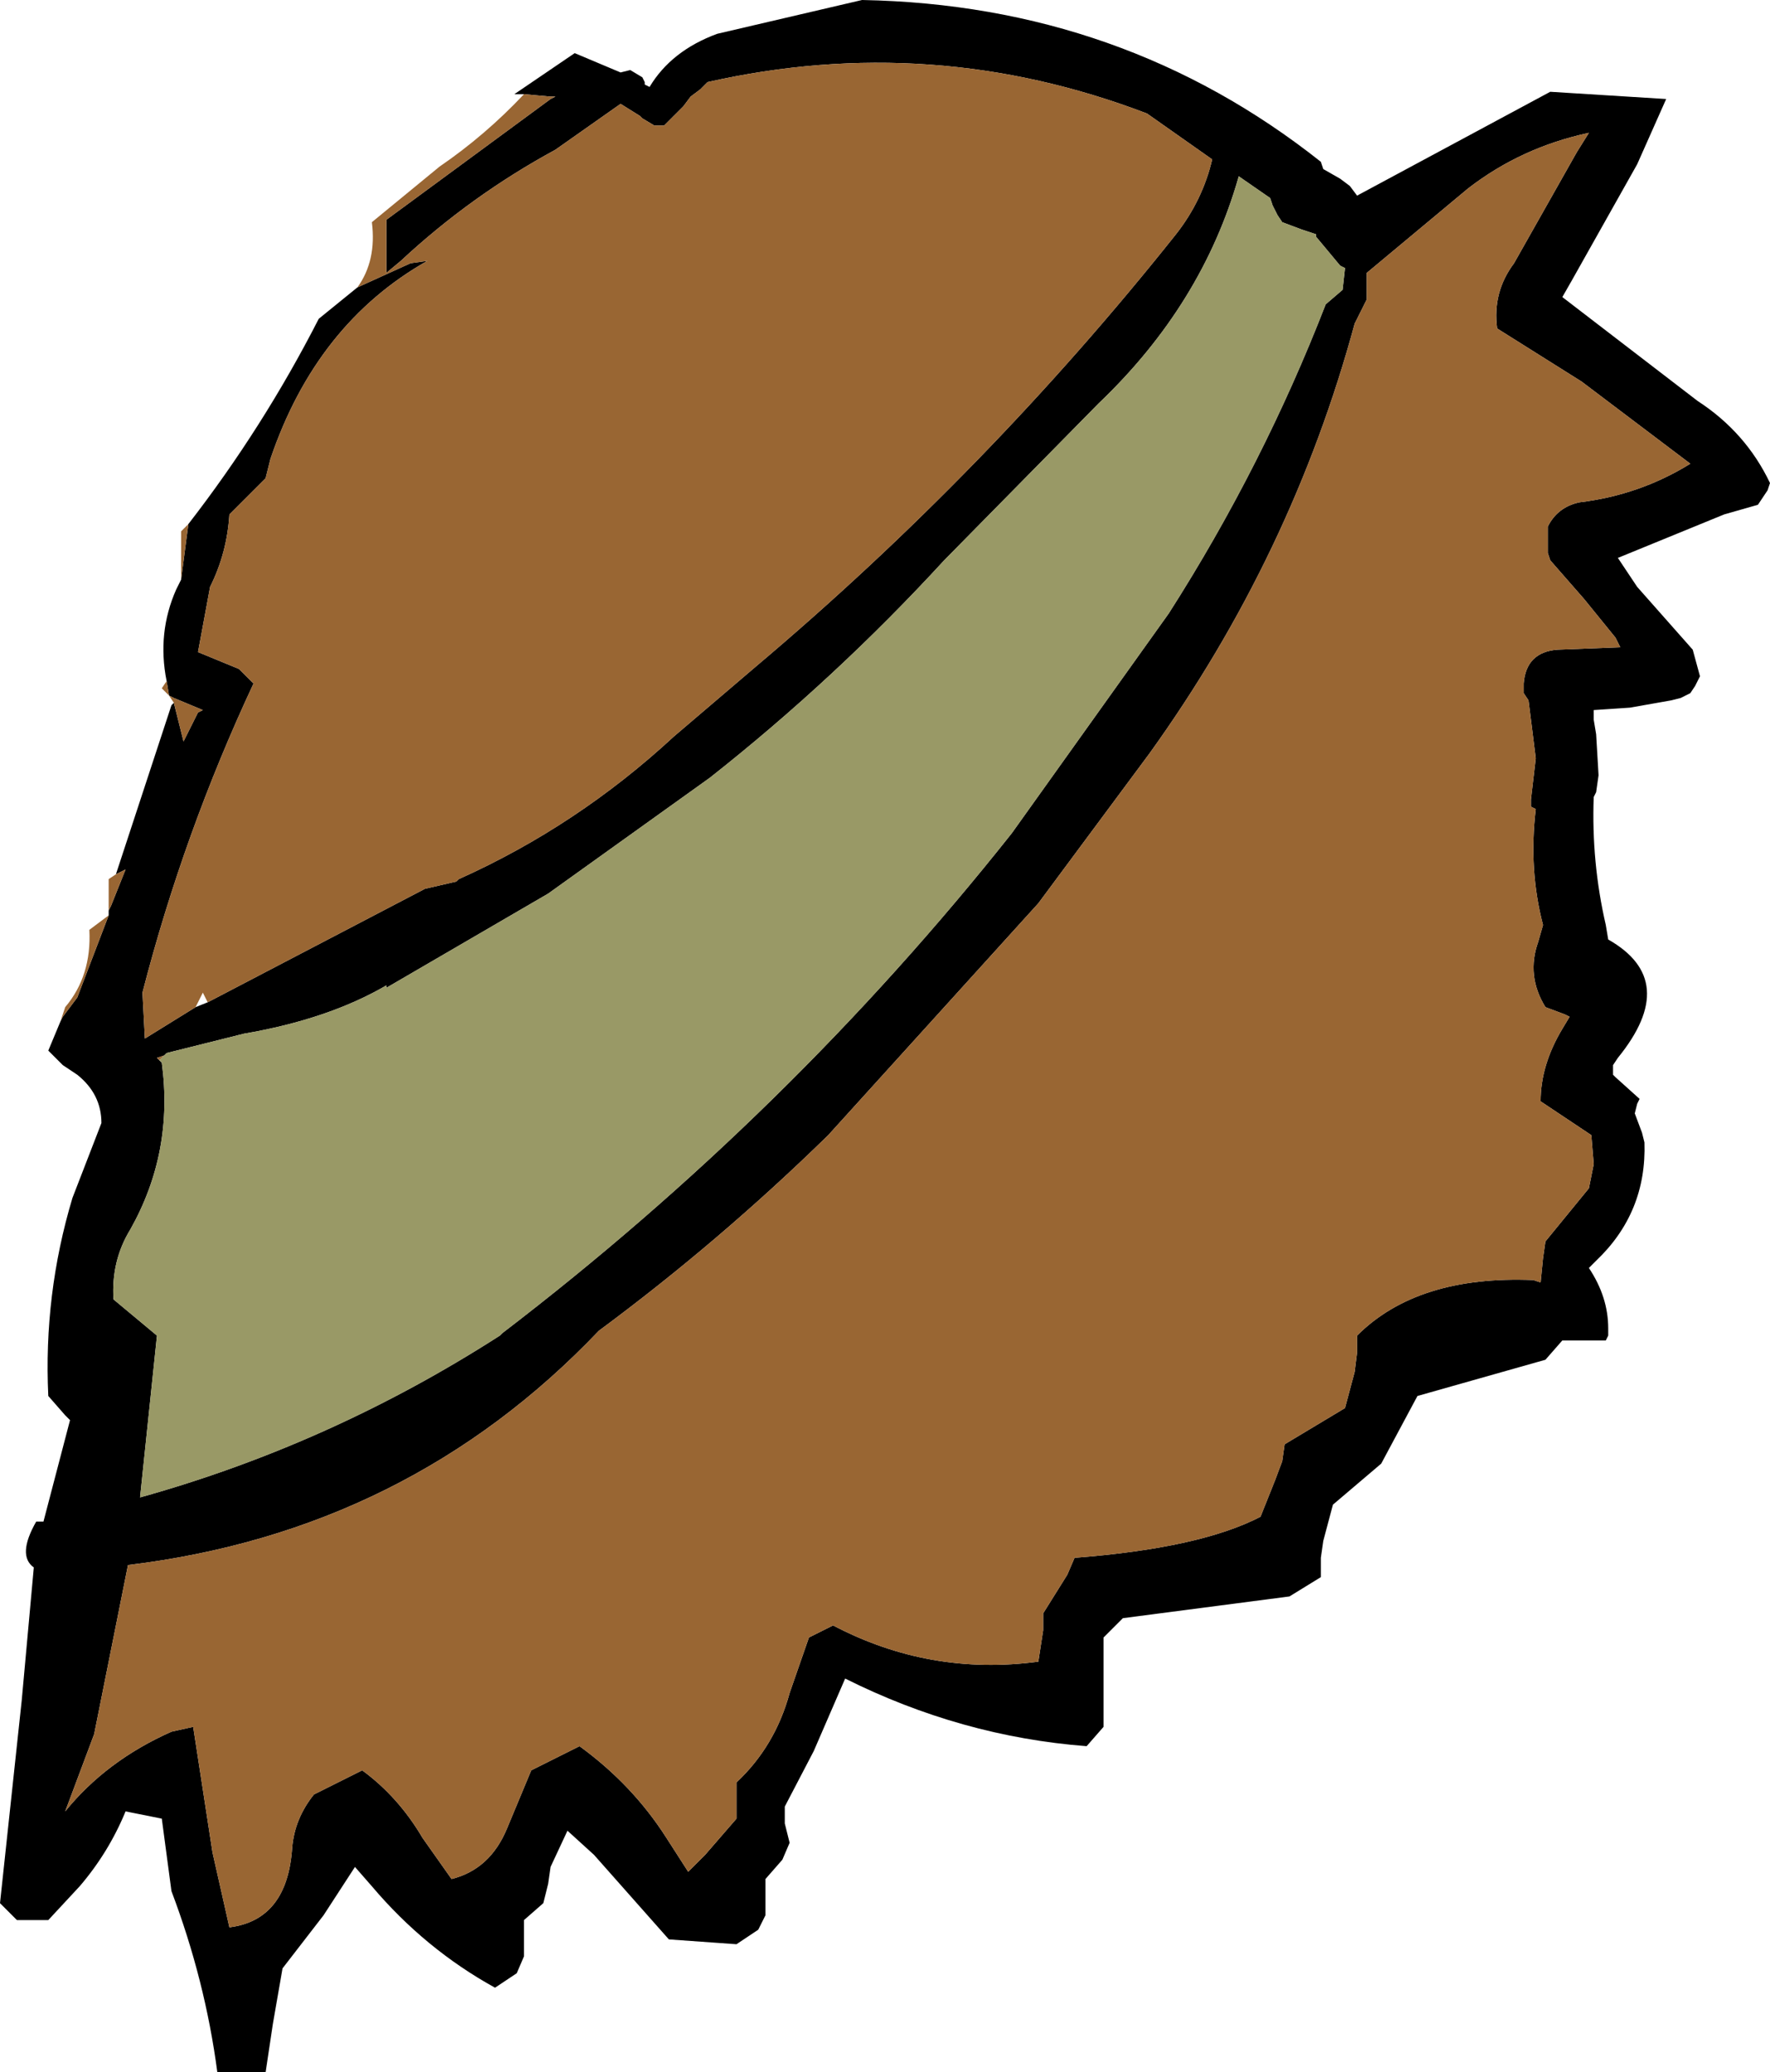 <?xml version="1.0" encoding="UTF-8" standalone="no"?>
<svg xmlns:xlink="http://www.w3.org/1999/xlink" height="42.9px" width="36.65px" xmlns="http://www.w3.org/2000/svg">
  <g transform="matrix(1.0, 0.0, 0.0, 1.0, 18.25, 18.65)">
    <path d="M-7.4 -16.7 L-7.6 -16.7 -6.35 -17.55 -5.4 -17.15 -5.2 -17.2 -4.95 -17.05 -4.9 -16.95 -4.9 -16.9 -4.8 -16.85 Q-4.35 -17.6 -3.4 -17.95 L-0.4 -18.65 Q5.0 -18.55 9.1 -15.3 L9.15 -15.15 9.5 -14.95 9.7 -14.8 9.85 -14.6 13.85 -16.75 16.25 -16.6 15.65 -15.25 14.3 -12.85 14.1 -12.5 16.9 -10.35 Q17.9 -9.7 18.4 -8.65 L18.35 -8.5 18.25 -8.35 18.15 -8.2 17.45 -8.0 15.25 -7.1 15.65 -6.5 16.8 -5.2 16.95 -4.65 16.85 -4.45 16.75 -4.3 16.55 -4.2 16.35 -4.15 15.5 -4.0 14.75 -3.95 14.75 -3.75 14.8 -3.45 14.85 -2.6 14.8 -2.25 14.75 -2.15 Q14.7 -0.8 15.0 0.5 L15.05 0.8 Q16.55 1.65 15.25 3.25 L15.15 3.4 15.15 3.6 15.2 3.65 15.7 4.1 15.65 4.2 15.6 4.4 15.75 4.8 15.8 5.0 Q15.85 6.45 14.8 7.45 L14.65 7.6 Q15.05 8.2 15.05 8.85 L15.05 9.0 15.0 9.1 14.1 9.1 13.75 9.5 11.1 10.25 10.35 11.65 9.35 12.5 9.15 13.25 9.1 13.6 9.1 14.0 8.45 14.4 5.0 14.85 4.6 15.25 4.6 16.35 4.6 17.1 4.25 17.5 Q1.65 17.3 -0.75 16.1 L-1.4 17.6 -2.0 18.75 -2.0 19.1 -1.9 19.5 -2.05 19.85 -2.4 20.25 -2.4 20.6 -2.4 21.0 -2.55 21.3 -3.0 21.6 -4.4 21.5 -5.95 19.75 -6.5 19.25 -6.85 20.0 -6.9 20.35 -7.0 20.75 -7.4 21.1 -7.4 21.5 -7.4 21.85 -7.55 22.2 -8.0 22.5 Q-9.45 21.7 -10.55 20.4 L-10.9 20.0 -11.55 21.0 -12.4 22.1 -12.6 23.25 -12.75 24.25 -13.75 24.25 Q-14.0 22.35 -14.7 20.5 L-14.9 19.0 -15.65 18.85 Q-16.0 19.7 -16.6 20.4 L-17.25 21.1 -17.9 21.1 -18.25 20.75 -17.8 16.55 -17.55 13.8 Q-17.9 13.55 -17.5 12.85 L-17.35 12.85 -16.8 10.75 -16.9 10.65 -17.25 10.25 Q-17.35 8.15 -16.75 6.15 L-16.15 4.6 Q-16.15 4.0 -16.65 3.6 L-16.95 3.4 -17.25 3.1 -17.0 2.5 -16.95 2.4 -16.65 2.0 -16.0 0.3 -16.0 0.2 -15.95 0.1 -15.65 -0.65 -15.85 -0.55 -14.7 -4.05 -14.65 -4.1 -14.45 -3.3 -14.15 -3.9 -14.05 -3.95 -14.65 -4.2 -14.75 -4.25 -14.8 -4.55 Q-15.0 -5.55 -14.6 -6.45 L-14.5 -6.65 -14.35 -7.8 Q-12.8 -9.8 -11.65 -12.05 L-10.85 -12.7 -9.75 -13.2 -9.4 -13.25 Q-11.7 -11.95 -12.65 -9.15 L-12.75 -8.75 -13.5 -8.0 Q-13.55 -7.2 -13.9 -6.5 L-14.15 -5.15 -13.3 -4.8 -13.0 -4.5 Q-14.45 -1.4 -15.3 1.9 L-15.25 2.85 -14.2 2.2 -13.95 2.1 -9.45 -0.25 -8.8 -0.4 -8.75 -0.45 Q-6.3 -1.55 -4.3 -3.4 L-2.6 -4.85 Q2.2 -8.9 6.1 -13.8 6.65 -14.5 6.85 -15.35 L5.5 -16.3 Q1.05 -18.0 -3.6 -16.95 L-3.75 -16.8 -3.95 -16.65 -4.1 -16.45 -4.5 -16.05 -4.7 -16.05 -4.95 -16.2 -5.0 -16.25 -5.4 -16.5 -6.75 -15.55 Q-8.5 -14.6 -9.95 -13.25 L-10.25 -13.0 -10.25 -14.1 -6.85 -16.6 -6.75 -16.65 -6.85 -16.65 -7.4 -16.7 M12.15 -14.75 L10.05 -13.0 10.05 -12.6 10.05 -12.45 9.8 -11.95 Q8.5 -7.15 5.55 -3.05 L3.25 0.05 -1.1 4.85 Q-3.35 7.05 -5.85 8.9 -9.8 13.05 -15.6 13.75 L-16.3 17.25 -16.9 18.85 Q-16.05 17.8 -14.7 17.2 L-14.25 17.1 -13.85 19.7 -13.5 21.25 Q-12.3 21.1 -12.2 19.6 -12.15 19.0 -11.75 18.5 L-10.75 18.0 Q-10.0 18.55 -9.5 19.4 L-8.9 20.25 Q-8.1 20.05 -7.75 19.2 L-7.25 18.0 -6.25 17.5 Q-5.15 18.3 -4.45 19.4 L-4.0 20.1 -3.65 19.75 -3.0 19.0 -3.0 18.6 -3.0 18.25 Q-2.2 17.5 -1.9 16.4 L-1.5 15.25 -1.0 15.0 Q1.0 16.05 3.25 15.75 L3.35 15.1 3.35 14.75 3.85 13.95 4.0 13.6 Q6.6 13.4 7.85 12.75 L8.15 12.0 8.3 11.6 8.35 11.25 9.6 10.5 9.8 9.75 9.85 9.35 9.85 9.0 Q11.1 7.75 13.5 7.85 L13.65 7.9 13.7 7.4 13.75 7.05 14.65 5.95 14.75 5.45 14.7 4.85 13.65 4.15 Q13.65 3.4 14.1 2.65 L14.25 2.4 14.15 2.35 13.75 2.2 Q13.35 1.55 13.6 0.85 L13.7 0.5 Q13.4 -0.65 13.55 -1.9 L13.45 -1.95 13.45 -2.1 13.55 -2.95 13.4 -4.15 13.3 -4.3 13.3 -4.5 Q13.35 -5.15 14.0 -5.2 L15.3 -5.25 15.2 -5.45 14.55 -6.25 13.85 -7.05 13.8 -7.2 13.8 -7.4 13.8 -7.75 Q14.0 -8.15 14.45 -8.25 15.7 -8.4 16.75 -9.05 L14.5 -10.75 12.75 -11.85 Q12.65 -12.6 13.1 -13.2 L14.4 -15.5 14.65 -15.9 Q13.25 -15.6 12.15 -14.75 M-14.95 3.3 L-14.9 3.35 Q-14.65 5.2 -15.55 6.8 -15.95 7.45 -15.9 8.25 L-15.0 9.0 -15.35 12.35 Q-11.4 11.25 -7.9 9.0 L-7.85 8.95 Q-1.9 4.4 2.7 -1.4 L5.95 -5.95 Q7.9 -9.0 9.2 -12.35 L9.55 -12.65 9.6 -13.1 9.5 -13.15 9.0 -13.75 9.0 -13.8 8.7 -13.9 8.3 -14.05 8.2 -14.2 8.1 -14.4 8.05 -14.55 7.4 -15.0 Q6.65 -12.35 4.5 -10.3 L1.3 -7.05 Q-0.95 -4.6 -3.55 -2.55 L-6.9 -0.15 -10.25 1.8 -10.25 1.75 Q-11.45 2.45 -13.2 2.75 L-14.8 3.15 -14.85 3.2 -15.0 3.25 -14.95 3.3" fill="#000000" fill-rule="evenodd" stroke="none"/>
    <path d="M-17.0 2.5 L-16.9 2.2 Q-16.35 1.55 -16.4 0.6 L-16.0 0.3 -16.65 2.0 -16.95 2.4 -17.0 2.5 M-16.0 0.2 L-16.0 -0.15 -16.0 -0.45 -15.85 -0.55 -15.65 -0.65 -15.95 0.1 -16.0 0.2 M-14.65 -4.1 L-14.75 -4.25 -14.9 -4.4 -14.8 -4.55 -14.75 -4.25 -14.65 -4.2 -14.05 -3.95 -14.15 -3.9 -14.45 -3.3 -14.65 -4.1 M-14.5 -6.65 L-14.5 -6.9 -14.5 -7.65 -14.35 -7.8 -14.5 -6.65 M-10.85 -12.7 Q-10.45 -13.25 -10.55 -14.05 L-9.15 -15.2 Q-8.2 -15.85 -7.4 -16.7 L-6.85 -16.65 -6.75 -16.65 -6.85 -16.6 -10.25 -14.1 -10.25 -13.0 -9.95 -13.25 Q-8.5 -14.6 -6.75 -15.55 L-5.4 -16.5 -5.0 -16.25 -4.95 -16.2 -4.7 -16.05 -4.5 -16.05 -4.1 -16.45 -3.95 -16.65 -3.75 -16.8 -3.6 -16.95 Q1.05 -18.0 5.5 -16.3 L6.85 -15.35 Q6.65 -14.5 6.1 -13.8 2.2 -8.9 -2.6 -4.85 L-4.3 -3.4 Q-6.3 -1.55 -8.75 -0.45 L-8.8 -0.4 -9.45 -0.25 -13.95 2.1 -14.05 1.9 -14.2 2.2 -15.25 2.85 -15.3 1.9 Q-14.45 -1.4 -13.0 -4.5 L-13.3 -4.8 -14.15 -5.15 -13.9 -6.5 Q-13.55 -7.2 -13.5 -8.0 L-12.75 -8.75 -12.65 -9.15 Q-11.7 -11.95 -9.4 -13.25 L-9.75 -13.2 -10.85 -12.7 M12.15 -14.75 Q13.25 -15.6 14.65 -15.9 L14.4 -15.5 13.1 -13.2 Q12.65 -12.6 12.75 -11.85 L14.5 -10.75 16.75 -9.05 Q15.7 -8.4 14.45 -8.25 14.0 -8.15 13.8 -7.75 L13.8 -7.4 13.8 -7.2 13.85 -7.05 14.55 -6.25 15.2 -5.45 15.3 -5.25 14.0 -5.2 Q13.35 -5.15 13.3 -4.5 L13.3 -4.3 13.4 -4.15 13.55 -2.95 13.45 -2.1 13.45 -1.95 13.55 -1.9 Q13.4 -0.65 13.7 0.5 L13.6 0.85 Q13.35 1.55 13.75 2.2 L14.15 2.35 14.25 2.4 14.1 2.65 Q13.65 3.4 13.65 4.15 L14.7 4.85 14.75 5.45 14.65 5.95 13.75 7.05 13.7 7.4 13.65 7.9 13.5 7.85 Q11.1 7.75 9.85 9.0 L9.85 9.35 9.8 9.75 9.6 10.5 8.35 11.25 8.3 11.6 8.15 12.0 7.85 12.75 Q6.6 13.4 4.0 13.6 L3.85 13.95 3.35 14.75 3.35 15.1 3.25 15.75 Q1.0 16.05 -1.0 15.0 L-1.5 15.25 -1.9 16.4 Q-2.2 17.5 -3.0 18.25 L-3.0 18.6 -3.0 19.0 -3.65 19.75 -4.0 20.1 -4.45 19.4 Q-5.15 18.3 -6.25 17.5 L-7.25 18.0 -7.75 19.2 Q-8.1 20.05 -8.9 20.25 L-9.5 19.4 Q-10.0 18.55 -10.75 18.0 L-11.75 18.5 Q-12.15 19.0 -12.2 19.6 -12.3 21.1 -13.5 21.25 L-13.85 19.7 -14.25 17.1 -14.7 17.2 Q-16.05 17.8 -16.9 18.85 L-16.3 17.25 -15.6 13.75 Q-9.8 13.05 -5.85 8.9 -3.35 7.05 -1.1 4.85 L3.25 0.05 5.55 -3.05 Q8.5 -7.15 9.8 -11.95 L10.05 -12.45 10.05 -12.6 10.05 -13.0 12.15 -14.75 M-14.85 3.2 L-14.95 3.3 -15.0 3.25 -14.85 3.2" fill="#996633" fill-rule="evenodd" stroke="none"/>
    <path d="M-14.85 3.2 L-14.8 3.15 -13.2 2.75 Q-11.45 2.45 -10.25 1.75 L-10.25 1.8 -6.9 -0.15 -3.55 -2.55 Q-0.95 -4.6 1.3 -7.05 L4.5 -10.3 Q6.65 -12.35 7.4 -15.0 L8.05 -14.55 8.1 -14.4 8.2 -14.2 8.3 -14.05 8.7 -13.9 9.0 -13.8 9.0 -13.75 9.5 -13.15 9.6 -13.1 9.55 -12.65 9.2 -12.35 Q7.9 -9.0 5.95 -5.95 L2.7 -1.4 Q-1.9 4.4 -7.85 8.95 L-7.9 9.0 Q-11.4 11.25 -15.35 12.35 L-15.0 9.0 -15.9 8.25 Q-15.95 7.45 -15.55 6.8 -14.65 5.2 -14.9 3.35 L-14.95 3.3 -14.85 3.2" fill="#999966" fill-rule="evenodd" stroke="none"/>
  </g>
</svg>
